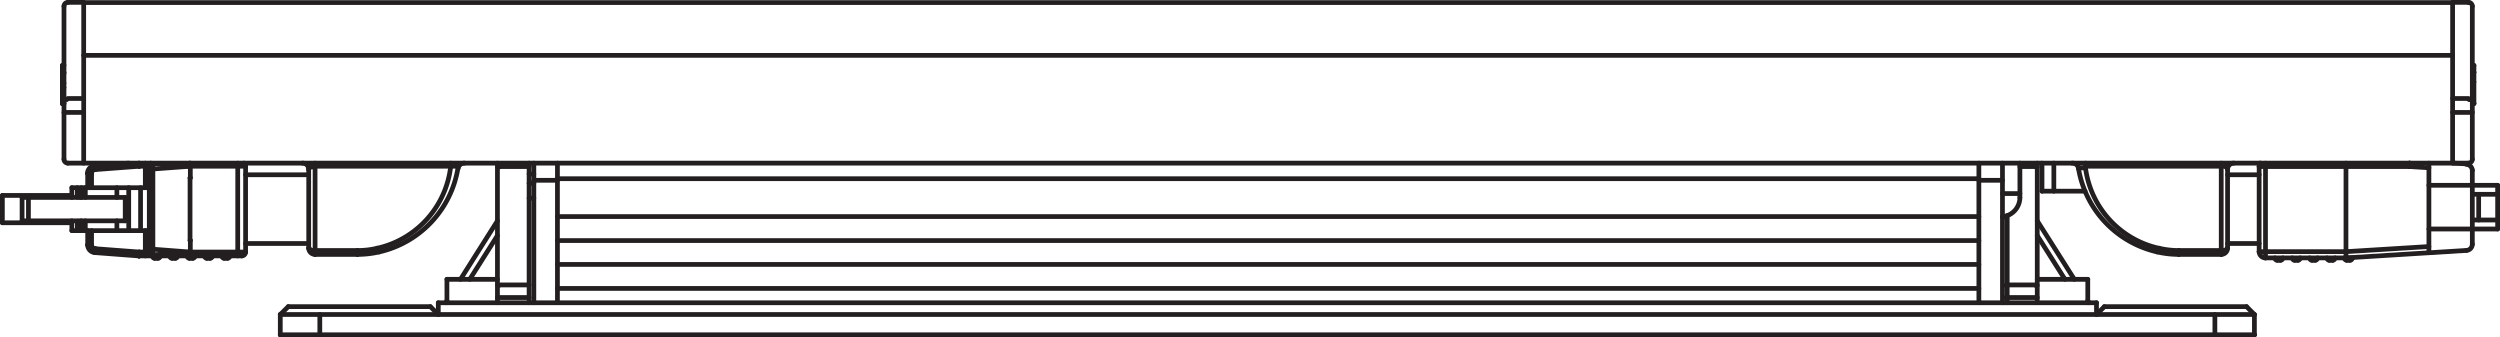 <svg xmlns="http://www.w3.org/2000/svg" viewBox="0 0 263.75 35.57"><defs><style>.cls-1{fill:none;stroke:#231f20;stroke-linecap:round;stroke-linejoin:round;stroke-width:0.5px;}</style></defs><title>LEGACY-ICON</title><g id="Layer_2" data-name="Layer 2"><g id="Layer_1-2" data-name="Layer 1"><line id="_Path_" data-name="&lt;Path&gt;" class="cls-1" x1="260.83" y1="8.68" x2="260.83" y2="8.68"/><line id="_Path_2" data-name="&lt;Path&gt;" class="cls-1" x1="0.25" y1="20.62" x2="0.25" y2="23.5"/><line id="_Path_3" data-name="&lt;Path&gt;" class="cls-1" x1="2.33" y1="20.83" x2="2.33" y2="23.3"/><line id="_Path_4" data-name="&lt;Path&gt;" class="cls-1" x1="3" y1="20.83" x2="3" y2="23.3"/><line id="_Path_5" data-name="&lt;Path&gt;" class="cls-1" x1="6.58" y1="6.9" x2="6.58" y2="10.94"/><line id="_Path_6" data-name="&lt;Path&gt;" class="cls-1" x1="6.75" y1="16.8" x2="6.75" y2="0.66"/><line id="_Path_7" data-name="&lt;Path&gt;" class="cls-1" x1="7.58" y1="19.8" x2="7.58" y2="20.83"/><line id="_Path_8" data-name="&lt;Path&gt;" class="cls-1" x1="7.58" y1="23.3" x2="7.58" y2="24.33"/><line id="_Path_9" data-name="&lt;Path&gt;" class="cls-1" x1="8.16" y1="19.8" x2="8.16" y2="20.79"/><line id="_Path_10" data-name="&lt;Path&gt;" class="cls-1" x1="8.16" y1="23.34" x2="8.16" y2="24.33"/><line id="_Path_11" data-name="&lt;Path&gt;" class="cls-1" x1="8.58" y1="24.33" x2="8.58" y2="23.3"/><line id="_Path_12" data-name="&lt;Path&gt;" class="cls-1" x1="8.58" y1="20.83" x2="8.58" y2="19.8"/><line id="_Path_13" data-name="&lt;Path&gt;" class="cls-1" x1="8.83" y1="17.21" x2="8.83" y2="0.25"/><line id="_Path_14" data-name="&lt;Path&gt;" class="cls-1" x1="9" y1="19.8" x2="9" y2="20.83"/><line id="_Path_15" data-name="&lt;Path&gt;" class="cls-1" x1="9" y1="23.3" x2="9" y2="24.33"/><line id="_Path_16" data-name="&lt;Path&gt;" class="cls-1" x1="10.05" y1="17.89" x2="10.02" y2="17.48"/><line id="_Path_17" data-name="&lt;Path&gt;" class="cls-1" x1="14.68" y1="17.54" x2="14.65" y2="17.21"/><line id="_Path_18" data-name="&lt;Path&gt;" class="cls-1" x1="9.25" y1="24.33" x2="9.25" y2="25.83"/><line id="_Path_19" data-name="&lt;Path&gt;" class="cls-1" x1="9.25" y1="19.8" x2="9.25" y2="18.3"/><line id="_Path_20" data-name="&lt;Path&gt;" class="cls-1" x1="9.66" y1="18.3" x2="9.66" y2="19.8"/><line id="_Path_21" data-name="&lt;Path&gt;" class="cls-1" x1="9.66" y1="24.33" x2="9.66" y2="25.83"/><line id="_Path_22" data-name="&lt;Path&gt;" class="cls-1" x1="12.33" y1="19.8" x2="12.33" y2="20.83"/><line id="_Path_23" data-name="&lt;Path&gt;" class="cls-1" x1="12.33" y1="23.3" x2="12.33" y2="24.33"/><line id="_Path_24" data-name="&lt;Path&gt;" class="cls-1" x1="13.21" y1="20.83" x2="13.21" y2="23.3"/><line id="_Path_25" data-name="&lt;Path&gt;" class="cls-1" x1="13.58" y1="19.8" x2="13.58" y2="24.33"/><line id="_Path_26" data-name="&lt;Path&gt;" class="cls-1" x1="14.68" y1="26.59" x2="14.68" y2="27"/><line id="_Path_27" data-name="&lt;Path&gt;" class="cls-1" x1="14.68" y1="17.54" x2="14.68" y2="17.21"/><line id="_Path_28" data-name="&lt;Path&gt;" class="cls-1" x1="14.83" y1="19.8" x2="14.83" y2="24.33"/><line id="_Path_29" data-name="&lt;Path&gt;" class="cls-1" x1="15.33" y1="24.33" x2="15.33" y2="27"/><line id="_Path_30" data-name="&lt;Path&gt;" class="cls-1" x1="15.33" y1="19.8" x2="15.33" y2="17.21"/><line id="_Path_31" data-name="&lt;Path&gt;" class="cls-1" x1="15.75" y1="26.59" x2="15.75" y2="17.54"/><line id="_Path_32" data-name="&lt;Path&gt;" class="cls-1" x1="16.13" y1="17.83" x2="16.13" y2="26.29"/><line id="_Path_33" data-name="&lt;Path&gt;" class="cls-1" x1="10.05" y1="26.24" x2="10.02" y2="26.65"/><line id="_Path_34" data-name="&lt;Path&gt;" class="cls-1" x1="20.05" y1="18.76" x2="20.05" y2="25.36"/><line id="_Path_35" data-name="&lt;Path&gt;" class="cls-1" x1="20.08" y1="17.54" x2="20.08" y2="18.76"/><line id="_Path_36" data-name="&lt;Path&gt;" class="cls-1" x1="20.08" y1="25.36" x2="20.08" y2="26.59"/><line id="_Path_37" data-name="&lt;Path&gt;" class="cls-1" x1="25.08" y1="27" x2="25.08" y2="17.21"/><line id="_Path_38" data-name="&lt;Path&gt;" class="cls-1" x1="25.91" y1="17.54" x2="25.91" y2="26.59"/><line id="_Path_39" data-name="&lt;Path&gt;" class="cls-1" x1="29.57" y1="35.32" x2="29.57" y2="33.18"/><line id="_Path_40" data-name="&lt;Path&gt;" class="cls-1" x1="32.57" y1="17.87" x2="32.57" y2="26.18"/><line id="_Path_41" data-name="&lt;Path&gt;" class="cls-1" x1="33.24" y1="26.84" x2="33.24" y2="17.21"/><line id="_Path_42" data-name="&lt;Path&gt;" class="cls-1" x1="33.74" y1="35.32" x2="33.74" y2="33.18"/><line id="_Path_43" data-name="&lt;Path&gt;" class="cls-1" x1="37.72" y1="26.43" x2="37.72" y2="26.84"/><line id="_Path_44" data-name="&lt;Path&gt;" class="cls-1" x1="46.24" y1="31.94" x2="46.24" y2="33.18"/><line id="_Path_45" data-name="&lt;Path&gt;" class="cls-1" x1="47.15" y1="31.94" x2="47.15" y2="29.47"/><line id="_Path_46" data-name="&lt;Path&gt;" class="cls-1" x1="47.55" y1="17.54" x2="47.55" y2="17.21"/><line id="_Path_47" data-name="&lt;Path&gt;" class="cls-1" x1="52.48" y1="31.94" x2="52.48" y2="17.21"/><line id="_Path_48" data-name="&lt;Path&gt;" class="cls-1" x1="55.82" y1="31.94" x2="55.82" y2="17.21"/><line id="_Path_49" data-name="&lt;Path&gt;" class="cls-1" x1="56.32" y1="17.21" x2="56.32" y2="31.94"/><line id="_Path_50" data-name="&lt;Path&gt;" class="cls-1" x1="58.81" y1="17.21" x2="58.81" y2="31.8"/><line id="_Path_51" data-name="&lt;Path&gt;" class="cls-1" x1="46.24" y1="33.18" x2="45.4" y2="32.35"/><line id="_Path_52" data-name="&lt;Path&gt;" class="cls-1" x1="52.48" y1="23.3" x2="48.58" y2="29.47"/><line id="_Path_53" data-name="&lt;Path&gt;" class="cls-1" x1="47.15" y1="31.73" x2="47.02" y2="31.94"/><line id="_Path_54" data-name="&lt;Path&gt;" class="cls-1" x1="52.48" y1="24.85" x2="49.56" y2="29.47"/><line id="_Path_55" data-name="&lt;Path&gt;" class="cls-1" x1="30.41" y1="32.35" x2="29.57" y2="33.18"/><line id="_Path_56" data-name="&lt;Path&gt;" class="cls-1" x1="247.5" y1="27.21" x2="260.21" y2="26.42"/><line id="_Path_57" data-name="&lt;Path&gt;" class="cls-1" x1="237.84" y1="35.32" x2="29.57" y2="35.32"/><line id="_Path_58" data-name="&lt;Path&gt;" class="cls-1" x1="14.65" y1="27" x2="10.02" y2="26.65"/><line id="_Path_59" data-name="&lt;Path&gt;" class="cls-1" x1="10.05" y1="26.24" x2="14.68" y2="26.59"/><line id="_Path_60" data-name="&lt;Path&gt;" class="cls-1" x1="20.04" y1="26.59" x2="16.13" y2="26.29"/><line id="_Path_61" data-name="&lt;Path&gt;" class="cls-1" x1="247.5" y1="26.55" x2="256.25" y2="26.01"/><line id="_Path_62" data-name="&lt;Path&gt;" class="cls-1" x1="29.57" y1="33.18" x2="237.84" y2="33.18"/><line id="_Path_63" data-name="&lt;Path&gt;" class="cls-1" x1="237.01" y1="32.35" x2="222.01" y2="32.35"/><line id="_Path_64" data-name="&lt;Path&gt;" class="cls-1" x1="30.41" y1="32.35" x2="45.4" y2="32.35"/><line id="_Path_65" data-name="&lt;Path&gt;" class="cls-1" x1="46.24" y1="31.94" x2="221.18" y2="31.94"/><line id="_Path_66" data-name="&lt;Path&gt;" class="cls-1" x1="52.48" y1="31.39" x2="55.82" y2="31.39"/><line id="_Path_67" data-name="&lt;Path&gt;" class="cls-1" x1="211.6" y1="31.39" x2="214.93" y2="31.39"/><line id="_Path_68" data-name="&lt;Path&gt;" class="cls-1" x1="214.76" y1="30.06" x2="211.76" y2="30.06"/><line id="_Path_69" data-name="&lt;Path&gt;" class="cls-1" x1="52.65" y1="30.06" x2="55.82" y2="30.06"/><line id="_Path_70" data-name="&lt;Path&gt;" class="cls-1" x1="47.15" y1="29.47" x2="52.48" y2="29.47"/><line id="_Path_71" data-name="&lt;Path&gt;" class="cls-1" x1="214.93" y1="29.47" x2="220.26" y2="29.47"/><line id="_Path_72" data-name="&lt;Path&gt;" class="cls-1" x1="240.26" y1="27.46" x2="240.59" y2="27.46"/><line id="_Path_73" data-name="&lt;Path&gt;" class="cls-1" x1="242.09" y1="27.46" x2="242.42" y2="27.46"/><line id="_Path_74" data-name="&lt;Path&gt;" class="cls-1" x1="243.92" y1="27.46" x2="244.25" y2="27.46"/><line id="_Path_75" data-name="&lt;Path&gt;" class="cls-1" x1="245.75" y1="27.46" x2="246.09" y2="27.46"/><line id="_Path_76" data-name="&lt;Path&gt;" class="cls-1" x1="247.59" y1="27.46" x2="247.92" y2="27.46"/><line id="_Path_77" data-name="&lt;Path&gt;" class="cls-1" x1="23.99" y1="27.25" x2="23.66" y2="27.25"/><line id="_Path_78" data-name="&lt;Path&gt;" class="cls-1" x1="22.16" y1="27.25" x2="21.83" y2="27.25"/><line id="_Path_79" data-name="&lt;Path&gt;" class="cls-1" x1="20.33" y1="27.25" x2="19.99" y2="27.25"/><line id="_Path_80" data-name="&lt;Path&gt;" class="cls-1" x1="18.49" y1="27.25" x2="18.16" y2="27.25"/><line id="_Path_81" data-name="&lt;Path&gt;" class="cls-1" x1="16.66" y1="27.25" x2="16.33" y2="27.25"/><line id="_Path_82" data-name="&lt;Path&gt;" class="cls-1" x1="247.5" y1="27.21" x2="248.17" y2="27.21"/><line id="_Path_83" data-name="&lt;Path&gt;" class="cls-1" x1="239.01" y1="27.21" x2="247.5" y2="27.21"/><line id="_Path_84" data-name="&lt;Path&gt;" class="cls-1" x1="14.68" y1="27" x2="25.49" y2="27"/><line id="_Path_85" data-name="&lt;Path&gt;" class="cls-1" x1="33.24" y1="26.84" x2="37.72" y2="26.84"/><line id="_Path_86" data-name="&lt;Path&gt;" class="cls-1" x1="229.86" y1="26.84" x2="234.34" y2="26.84"/><line id="_Path_87" data-name="&lt;Path&gt;" class="cls-1" x1="14.68" y1="26.59" x2="15.75" y2="26.59"/><line id="_Path_88" data-name="&lt;Path&gt;" class="cls-1" x1="20.04" y1="26.59" x2="25.91" y2="26.59"/><line id="_Path_89" data-name="&lt;Path&gt;" class="cls-1" x1="238.34" y1="26.55" x2="247.5" y2="26.55"/><line id="_Path_90" data-name="&lt;Path&gt;" class="cls-1" x1="33.24" y1="26.43" x2="37.72" y2="26.43"/><line id="_Path_91" data-name="&lt;Path&gt;" class="cls-1" x1="229.86" y1="26.43" x2="234.34" y2="26.43"/><line id="_Path_92" data-name="&lt;Path&gt;" class="cls-1" x1="16.13" y1="26.29" x2="15.74" y2="26.29"/><line id="_Path_93" data-name="&lt;Path&gt;" class="cls-1" x1="9.25" y1="25.83" x2="9.66" y2="25.83"/><line id="_Path_94" data-name="&lt;Path&gt;" class="cls-1" x1="238.34" y1="25.69" x2="235.01" y2="25.69"/><line id="_Path_95" data-name="&lt;Path&gt;" class="cls-1" x1="25.91" y1="25.69" x2="32.57" y2="25.69"/><line id="_Path_96" data-name="&lt;Path&gt;" class="cls-1" x1="20.08" y1="25.36" x2="20.05" y2="25.36"/><line id="_Path_97" data-name="&lt;Path&gt;" class="cls-1" x1="14.68" y1="27" x2="14.65" y2="27"/><line id="_Path_98" data-name="&lt;Path&gt;" class="cls-1" x1="7.58" y1="24.33" x2="15.75" y2="24.33"/><line id="_Path_99" data-name="&lt;Path&gt;" class="cls-1" x1="263.5" y1="24.16" x2="256.25" y2="24.16"/><line id="_Path_100" data-name="&lt;Path&gt;" class="cls-1" x1="7.58" y1="23.5" x2="0.25" y2="23.5"/><line id="_Path_101" data-name="&lt;Path&gt;" class="cls-1" x1="8.55" y1="23.34" x2="8.16" y2="23.34"/><line id="_Path_102" data-name="&lt;Path&gt;" class="cls-1" x1="2.33" y1="23.3" x2="13.21" y2="23.3"/><line id="_Path_103" data-name="&lt;Path&gt;" class="cls-1" x1="260.83" y1="23.21" x2="263.5" y2="23.21"/><line id="_Path_104" data-name="&lt;Path&gt;" class="cls-1" x1="13.21" y1="20.83" x2="2.33" y2="20.83"/><line id="_Path_105" data-name="&lt;Path&gt;" class="cls-1" x1="8.16" y1="20.79" x2="8.55" y2="20.79"/><line id="_Path_106" data-name="&lt;Path&gt;" class="cls-1" x1="7.58" y1="20.62" x2="0.25" y2="20.62"/><line id="_Path_107" data-name="&lt;Path&gt;" class="cls-1" x1="263.5" y1="20.5" x2="260.83" y2="20.5"/><line id="_Path_108" data-name="&lt;Path&gt;" class="cls-1" x1="211.26" y1="20.42" x2="213.1" y2="20.42"/><line id="_Path_109" data-name="&lt;Path&gt;" class="cls-1" x1="219.97" y1="20.17" x2="215.43" y2="20.17"/><line id="_Path_110" data-name="&lt;Path&gt;" class="cls-1" x1="7.58" y1="19.8" x2="15.75" y2="19.8"/><line id="_Path_111" data-name="&lt;Path&gt;" class="cls-1" x1="256.25" y1="19.55" x2="263.5" y2="19.55"/><line id="_Path_112" data-name="&lt;Path&gt;" class="cls-1" x1="56.32" y1="19.35" x2="55.82" y2="19.35"/><line id="_Path_113" data-name="&lt;Path&gt;" class="cls-1" x1="211.26" y1="19.02" x2="208.77" y2="19.02"/><line id="_Path_114" data-name="&lt;Path&gt;" class="cls-1" x1="56.32" y1="19.02" x2="58.81" y2="19.02"/><line id="_Path_115" data-name="&lt;Path&gt;" class="cls-1" x1="208.77" y1="18.85" x2="58.81" y2="18.85"/><line id="_Path_116" data-name="&lt;Path&gt;" class="cls-1" x1="20.08" y1="18.76" x2="20.05" y2="18.76"/><line id="_Path_117" data-name="&lt;Path&gt;" class="cls-1" x1="238.34" y1="18.44" x2="235.01" y2="18.44"/><line id="_Path_118" data-name="&lt;Path&gt;" class="cls-1" x1="25.91" y1="18.44" x2="32.57" y2="18.44"/><line id="_Path_119" data-name="&lt;Path&gt;" class="cls-1" x1="56.32" y1="18.36" x2="55.82" y2="18.36"/><line id="_Path_120" data-name="&lt;Path&gt;" class="cls-1" x1="9.66" y1="18.3" x2="9.25" y2="18.3"/><line id="_Path_121" data-name="&lt;Path&gt;" class="cls-1" x1="15.75" y1="17.83" x2="16.13" y2="17.83"/><line id="_Path_122" data-name="&lt;Path&gt;" class="cls-1" x1="254.2" y1="17.57" x2="238.34" y2="17.57"/><line id="_Path_123" data-name="&lt;Path&gt;" class="cls-1" x1="55.82" y1="17.57" x2="52.65" y2="17.57"/><line id="_Path_124" data-name="&lt;Path&gt;" class="cls-1" x1="213.1" y1="17.57" x2="214.76" y2="17.57"/><line id="_Path_125" data-name="&lt;Path&gt;" class="cls-1" x1="15.75" y1="17.54" x2="14.68" y2="17.54"/><line id="_Path_126" data-name="&lt;Path&gt;" class="cls-1" x1="33.24" y1="17.54" x2="47.55" y2="17.54"/><line id="_Path_127" data-name="&lt;Path&gt;" class="cls-1" x1="220.03" y1="17.54" x2="234.34" y2="17.54"/><line id="_Path_128" data-name="&lt;Path&gt;" class="cls-1" x1="25.91" y1="17.54" x2="20.04" y2="17.54"/><line id="_Path_129" data-name="&lt;Path&gt;" class="cls-1" x1="7.16" y1="17.21" x2="260.42" y2="17.21"/><line id="_Path_130" data-name="&lt;Path&gt;" class="cls-1" x1="16.13" y1="17.83" x2="20.05" y2="17.54"/><line id="_Path_131" data-name="&lt;Path&gt;" class="cls-1" x1="14.68" y1="17.54" x2="10.05" y2="17.89"/><line id="_Path_132" data-name="&lt;Path&gt;" class="cls-1" x1="10.02" y1="17.48" x2="13.58" y2="17.21"/><line id="_Path_133" data-name="&lt;Path&gt;" class="cls-1" x1="260.83" y1="11.86" x2="258.75" y2="11.86"/><line id="_Path_134" data-name="&lt;Path&gt;" class="cls-1" x1="8.83" y1="11.86" x2="6.75" y2="11.86"/><line id="_Path_135" data-name="&lt;Path&gt;" class="cls-1" x1="6.58" y1="10.94" x2="6.75" y2="10.94"/><line id="_Path_136" data-name="&lt;Path&gt;" class="cls-1" x1="260.83" y1="10.93" x2="261" y2="10.93"/><line id="_Path_137" data-name="&lt;Path&gt;" class="cls-1" x1="260.83" y1="10.92" x2="261" y2="10.92"/><line id="_Path_138" data-name="&lt;Path&gt;" class="cls-1" x1="6.75" y1="10.88" x2="6.58" y2="10.88"/><line id="_Path_139" data-name="&lt;Path&gt;" class="cls-1" x1="260.42" y1="10.39" x2="258.75" y2="10.39"/><line id="_Path_140" data-name="&lt;Path&gt;" class="cls-1" x1="8.83" y1="10.39" x2="7.16" y2="10.39"/><line id="_Path_141" data-name="&lt;Path&gt;" class="cls-1" x1="6.75" y1="9.23" x2="6.58" y2="9.23"/><line id="_Path_142" data-name="&lt;Path&gt;" class="cls-1" x1="6.75" y1="8.78" x2="6.58" y2="8.78"/><line id="_Path_143" data-name="&lt;Path&gt;" class="cls-1" x1="260.83" y1="8.64" x2="261" y2="8.64"/><line id="_Path_144" data-name="&lt;Path&gt;" class="cls-1" x1="254.2" y1="17.57" x2="256.25" y2="17.7"/><line id="_Path_145" data-name="&lt;Path&gt;" class="cls-1" x1="258.87" y1="17.21" x2="260.21" y2="17.29"/><line id="_Path_146" data-name="&lt;Path&gt;" class="cls-1" x1="6.75" y1="7.73" x2="6.58" y2="7.73"/><line id="_Path_147" data-name="&lt;Path&gt;" class="cls-1" x1="260.83" y1="7.64" x2="261" y2="7.64"/><line id="_Path_148" data-name="&lt;Path&gt;" class="cls-1" x1="6.75" y1="7.63" x2="6.58" y2="7.63"/><line id="_Path_149" data-name="&lt;Path&gt;" class="cls-1" x1="260.83" y1="7.63" x2="261" y2="7.63"/><line id="_Path_150" data-name="&lt;Path&gt;" class="cls-1" x1="6.75" y1="6.9" x2="6.58" y2="6.9"/><line id="_Path_151" data-name="&lt;Path&gt;" class="cls-1" x1="260.83" y1="6.9" x2="261" y2="6.9"/><line id="_Path_152" data-name="&lt;Path&gt;" class="cls-1" x1="8.83" y1="5.84" x2="258.75" y2="5.84"/><line id="_Path_153" data-name="&lt;Path&gt;" class="cls-1" x1="258.75" y1="0.27" x2="8.83" y2="0.27"/><line id="_Path_154" data-name="&lt;Path&gt;" class="cls-1" x1="8.83" y1="0.25" x2="7.16" y2="0.25"/><line id="_Path_155" data-name="&lt;Path&gt;" class="cls-1" x1="258.75" y1="0.25" x2="260.42" y2="0.25"/><line id="_Path_156" data-name="&lt;Path&gt;" class="cls-1" x1="237.84" y1="33.18" x2="237.01" y2="32.35"/><line id="_Path_157" data-name="&lt;Path&gt;" class="cls-1" x1="217.85" y1="29.47" x2="214.93" y2="24.85"/><line id="_Path_158" data-name="&lt;Path&gt;" class="cls-1" x1="220.4" y1="31.94" x2="220.26" y2="31.73"/><line id="_Path_159" data-name="&lt;Path&gt;" class="cls-1" x1="218.84" y1="29.47" x2="214.93" y2="23.3"/><line id="_Path_160" data-name="&lt;Path&gt;" class="cls-1" x1="208.77" y1="31.94" x2="208.77" y2="17.21"/><line id="_Path_161" data-name="&lt;Path&gt;" class="cls-1" x1="211.26" y1="31.94" x2="211.26" y2="17.21"/><line id="_Path_162" data-name="&lt;Path&gt;" class="cls-1" x1="211.76" y1="31.94" x2="211.76" y2="22.73"/><line id="_Path_163" data-name="&lt;Path&gt;" class="cls-1" x1="222.01" y1="32.35" x2="221.18" y2="33.18"/><line id="_Path_164" data-name="&lt;Path&gt;" class="cls-1" x1="213.1" y1="20.83" x2="213.1" y2="17.21"/><line id="_Path_165" data-name="&lt;Path&gt;" class="cls-1" x1="214.93" y1="17.21" x2="214.93" y2="31.94"/><line id="_Path_166" data-name="&lt;Path&gt;" class="cls-1" x1="215.43" y1="20.17" x2="215.43" y2="17.21"/><line id="_Path_167" data-name="&lt;Path&gt;" class="cls-1" x1="216.68" y1="20.17" x2="216.68" y2="17.21"/><line id="_Path_168" data-name="&lt;Path&gt;" class="cls-1" x1="220.03" y1="17.54" x2="220.03" y2="17.21"/><line id="_Path_169" data-name="&lt;Path&gt;" class="cls-1" x1="220.26" y1="31.94" x2="220.26" y2="29.47"/><line id="_Path_170" data-name="&lt;Path&gt;" class="cls-1" x1="221.18" y1="31.94" x2="221.18" y2="33.18"/><line id="_Path_171" data-name="&lt;Path&gt;" class="cls-1" x1="229.86" y1="26.43" x2="229.86" y2="26.84"/><line id="_Path_172" data-name="&lt;Path&gt;" class="cls-1" x1="233.67" y1="35.32" x2="233.67" y2="33.18"/><line id="_Path_173" data-name="&lt;Path&gt;" class="cls-1" x1="234.34" y1="26.84" x2="234.34" y2="17.21"/><line id="_Path_174" data-name="&lt;Path&gt;" class="cls-1" x1="235.01" y1="26.18" x2="235.01" y2="17.87"/><line id="_Path_175" data-name="&lt;Path&gt;" class="cls-1" x1="237.84" y1="35.32" x2="237.84" y2="33.18"/><line id="_Path_176" data-name="&lt;Path&gt;" class="cls-1" x1="238.34" y1="17.57" x2="238.34" y2="26.55"/><line id="_Path_177" data-name="&lt;Path&gt;" class="cls-1" x1="239.01" y1="27.21" x2="239.01" y2="17.21"/><line id="_Path_178" data-name="&lt;Path&gt;" class="cls-1" x1="247.5" y1="26.55" x2="247.5" y2="17.57"/><line id="_Path_179" data-name="&lt;Path&gt;" class="cls-1" x1="256.25" y1="17.21" x2="256.25" y2="26.66"/><line id="_Path_180" data-name="&lt;Path&gt;" class="cls-1" x1="258.75" y1="0.25" x2="258.75" y2="17.21"/><line id="_Path_181" data-name="&lt;Path&gt;" class="cls-1" x1="260.83" y1="0.66" x2="260.83" y2="16.8"/><line id="_Path_182" data-name="&lt;Path&gt;" class="cls-1" x1="260.83" y1="25.76" x2="260.83" y2="17.95"/><line id="_Path_183" data-name="&lt;Path&gt;" class="cls-1" x1="261" y1="10.92" x2="261" y2="6.9"/><line id="_Path_184" data-name="&lt;Path&gt;" class="cls-1" x1="261.5" y1="23.21" x2="261.5" y2="20.5"/><line id="_Path_185" data-name="&lt;Path&gt;" class="cls-1" x1="263.5" y1="24.16" x2="263.5" y2="19.55"/><path id="_Path_186" data-name="&lt;Path&gt;" class="cls-1" d="M9.25,25.83a.82.82,0,0,0,.77.82"/><path id="_Path_187" data-name="&lt;Path&gt;" class="cls-1" d="M25.49,27a.41.41,0,0,0,.42-.41"/><path id="_Path_188" data-name="&lt;Path&gt;" class="cls-1" d="M15.75,26.59a.41.41,0,0,0,.41.41"/><path id="_Path_189" data-name="&lt;Path&gt;" class="cls-1" d="M9.66,25.83a.42.42,0,0,0,.39.41"/><path id="_Path_190" data-name="&lt;Path&gt;" class="cls-1" d="M16.66,27.25a.25.25,0,0,0,.25-.25"/><path id="_Path_191" data-name="&lt;Path&gt;" class="cls-1" d="M16.08,27a.25.25,0,0,0,.25.25"/><path id="_Path_192" data-name="&lt;Path&gt;" class="cls-1" d="M18.49,27.25a.25.25,0,0,0,.25-.25"/><path id="_Path_193" data-name="&lt;Path&gt;" class="cls-1" d="M17.91,27a.25.25,0,0,0,.25.25"/><path id="_Path_194" data-name="&lt;Path&gt;" class="cls-1" d="M20.33,27.25a.25.25,0,0,0,.25-.25"/><path id="_Path_195" data-name="&lt;Path&gt;" class="cls-1" d="M19.74,27a.25.25,0,0,0,.25.25"/><path id="_Path_196" data-name="&lt;Path&gt;" class="cls-1" d="M22.16,27.25a.25.25,0,0,0,.25-.25"/><path id="_Path_197" data-name="&lt;Path&gt;" class="cls-1" d="M21.58,27a.25.25,0,0,0,.25.25"/><path id="_Path_198" data-name="&lt;Path&gt;" class="cls-1" d="M24,27.25a.25.25,0,0,0,.25-.25"/><path id="_Path_199" data-name="&lt;Path&gt;" class="cls-1" d="M23.41,27a.25.25,0,0,0,.25.25"/><path id="_Path_200" data-name="&lt;Path&gt;" class="cls-1" d="M10,17.48a.82.82,0,0,0-.77.82"/><path id="_Path_201" data-name="&lt;Path&gt;" class="cls-1" d="M25.91,17.54a.39.39,0,0,0-.17-.33"/><path id="_Path_202" data-name="&lt;Path&gt;" class="cls-1" d="M15.91,17.21a.41.41,0,0,0-.16.33"/><path id="_Path_203" data-name="&lt;Path&gt;" class="cls-1" d="M10.05,17.89a.41.41,0,0,0-.39.41"/><path id="_Path_204" data-name="&lt;Path&gt;" class="cls-1" d="M6.75,16.8a.41.41,0,0,0,.41.41"/><path id="_Path_205" data-name="&lt;Path&gt;" class="cls-1" d="M32.57,26.18a.67.67,0,0,0,.67.66"/><path id="_Path_206" data-name="&lt;Path&gt;" class="cls-1" d="M40,26.58a10.86,10.86,0,0,0,8.31-8.82"/><path id="_Path_207" data-name="&lt;Path&gt;" class="cls-1" d="M39.8,26.19a10,10,0,0,0,7.75-8.65"/><path id="_Path_208" data-name="&lt;Path&gt;" class="cls-1" d="M37.72,26.84A10.2,10.2,0,0,0,40,26.58"/><path id="_Path_209" data-name="&lt;Path&gt;" class="cls-1" d="M37.72,26.43a9.09,9.09,0,0,0,2.08-.24"/><path id="_Path_210" data-name="&lt;Path&gt;" class="cls-1" d="M32.57,17.87a.66.66,0,0,0-.66-.66"/><path id="_Path_211" data-name="&lt;Path&gt;" class="cls-1" d="M49,17.21a.66.66,0,0,0-.66.55"/><path id="_Path_212" data-name="&lt;Path&gt;" class="cls-1" d="M7.16.25a.41.41,0,0,0-.41.41"/><path id="_Path_213" data-name="&lt;Path&gt;" class="cls-1" d="M234.34,26.84a.67.67,0,0,0,.67-.66"/><path id="_Path_214" data-name="&lt;Path&gt;" class="cls-1" d="M219.28,17.76a10.86,10.86,0,0,0,8.31,8.82"/><path id="_Path_215" data-name="&lt;Path&gt;" class="cls-1" d="M220,17.54a10,10,0,0,0,7.75,8.65"/><path id="_Path_216" data-name="&lt;Path&gt;" class="cls-1" d="M227.59,26.58a10.2,10.2,0,0,0,2.27.26"/><path id="_Path_217" data-name="&lt;Path&gt;" class="cls-1" d="M227.78,26.19a9.09,9.09,0,0,0,2.08.24"/><path id="_Path_218" data-name="&lt;Path&gt;" class="cls-1" d="M211.26,22.89a1.87,1.87,0,0,0,.34,0"/><path id="_Path_219" data-name="&lt;Path&gt;" class="cls-1" d="M211.27,22.87a2.06,2.06,0,0,0,1.83-2"/><path id="_Path_220" data-name="&lt;Path&gt;" class="cls-1" d="M235.67,17.21a.66.66,0,0,0-.66.66"/><path id="_Path_221" data-name="&lt;Path&gt;" class="cls-1" d="M219.28,17.76a.66.66,0,0,0-.66-.55"/><path id="_Path_222" data-name="&lt;Path&gt;" class="cls-1" d="M260.21,26.42a.66.66,0,0,0,.62-.66"/><path id="_Path_223" data-name="&lt;Path&gt;" class="cls-1" d="M238.34,26.55a.67.67,0,0,0,.67.66"/><path id="_Path_224" data-name="&lt;Path&gt;" class="cls-1" d="M247.34,27.21a.25.25,0,0,0,.25.25"/><path id="_Path_225" data-name="&lt;Path&gt;" class="cls-1" d="M247.92,27.46a.25.25,0,0,0,.25-.25"/><path id="_Path_226" data-name="&lt;Path&gt;" class="cls-1" d="M245.5,27.21a.25.25,0,0,0,.25.25"/><path id="_Path_227" data-name="&lt;Path&gt;" class="cls-1" d="M246.09,27.46a.25.25,0,0,0,.25-.25"/><path id="_Path_228" data-name="&lt;Path&gt;" class="cls-1" d="M243.67,27.21a.25.25,0,0,0,.25.25"/><path id="_Path_229" data-name="&lt;Path&gt;" class="cls-1" d="M244.25,27.46a.25.25,0,0,0,.25-.25"/><path id="_Path_230" data-name="&lt;Path&gt;" class="cls-1" d="M241.84,27.21a.25.25,0,0,0,.25.25"/><path id="_Path_231" data-name="&lt;Path&gt;" class="cls-1" d="M242.42,27.46a.25.25,0,0,0,.25-.25"/><path id="_Path_232" data-name="&lt;Path&gt;" class="cls-1" d="M240,27.21a.25.25,0,0,0,.25.25"/><path id="_Path_233" data-name="&lt;Path&gt;" class="cls-1" d="M240.59,27.46a.25.25,0,0,0,.25-.25"/><path id="_Path_234" data-name="&lt;Path&gt;" class="cls-1" d="M260.83,18a.66.66,0,0,0-.62-.66"/><path id="_Path_235" data-name="&lt;Path&gt;" class="cls-1" d="M238.45,17.2a.7.7,0,0,0-.11.37"/><path id="_Path_236" data-name="&lt;Path&gt;" class="cls-1" d="M260.42,17.21a.41.41,0,0,0,.41-.41"/><path id="_Path_237" data-name="&lt;Path&gt;" class="cls-1" d="M260.83.66a.41.41,0,0,0-.41-.41"/><path id="_Path_238" data-name="&lt;Path&gt;" class="cls-1" d="M214.93,30.11h-.17"/><path id="_Path_239" data-name="&lt;Path&gt;" class="cls-1" d="M214.93,17.63h-.05s0,0,0,0h-.1"/><path id="_Path_240" data-name="&lt;Path&gt;" class="cls-1" d="M211.6,30.11h.16"/><path id="_Path_241" data-name="&lt;Path&gt;" class="cls-1" d="M52.48,17.63h.17"/><path id="_Path_242" data-name="&lt;Path&gt;" class="cls-1" d="M52.48,30.11h.17"/><path id="_Path_243" data-name="&lt;Path&gt;" class="cls-1" d="M247.5,17.21v.37"/><path id="_Path_244" data-name="&lt;Path&gt;" class="cls-1" d="M254.2,17.57v-.09a2.53,2.53,0,0,1,0-.28"/><path id="_Path_245" data-name="&lt;Path&gt;" class="cls-1" d="M247.5,27.21v-.53a.62.62,0,0,1,0-.13"/><path id="_Path_246" data-name="&lt;Path&gt;" class="cls-1" d="M254.21,17.21v.08a2.83,2.83,0,0,1,0,.29"/><path id="_Path_247" data-name="&lt;Path&gt;" class="cls-1" d="M20.08,17.21v.33"/><path id="_Path_248" data-name="&lt;Path&gt;" class="cls-1" d="M20,17.54a.31.31,0,0,1,0-.1,1.69,1.69,0,0,1,0-.23"/><path id="_Path_249" data-name="&lt;Path&gt;" class="cls-1" d="M14.65,27h0s0,0,0,0h.05"/><path id="_Path_250" data-name="&lt;Path&gt;" class="cls-1" d="M14.65,27s0,0,0,0h0v0s0,0,0,0v-.25"/><path id="_Path_251" data-name="&lt;Path&gt;" class="cls-1" d="M20,17.54l-1-.08-2.94-.22"/><path id="_Path_252" data-name="&lt;Path&gt;" class="cls-1" d="M16.12,17.24a.4.4,0,0,0-.15,0l-.12.07a.24.24,0,0,0-.08.09.36.36,0,0,0,0,.11"/><path id="_Path_253" data-name="&lt;Path&gt;" class="cls-1" d="M20,26.59a.34.34,0,0,0,0,.1,1.69,1.69,0,0,0,0,.23"/><path id="_Path_254" data-name="&lt;Path&gt;" class="cls-1" d="M20.06,26.92v0s0,0,0,0v0h0"/><path id="_Path_255" data-name="&lt;Path&gt;" class="cls-1" d="M16.12,26.89a.19.19,0,0,0,0,.08,0,0,0,0,0,0,0h0"/><path id="_Path_256" data-name="&lt;Path&gt;" class="cls-1" d="M16.13,17.83a.86.86,0,0,0,0-.16v-.43"/><path id="_Path_257" data-name="&lt;Path&gt;" class="cls-1" d="M15.75,26.59a.36.36,0,0,0,0,.11l.08.09.12.07.15,0"/><path id="_Path_258" data-name="&lt;Path&gt;" class="cls-1" d="M16.12,26.89v-.13c0-.15,0-.31,0-.47"/><path id="_Path_259" data-name="&lt;Path&gt;" class="cls-1" d="M20.09,27h0v-.08"/><path id="_Path_260" data-name="&lt;Path&gt;" class="cls-1" d="M20.08,26.92v-.33"/><path id="_Path_261" data-name="&lt;Path&gt;" class="cls-1" d="M16.12,26.89l1-.08L20,26.59"/><path id="_Path_262" data-name="&lt;Path&gt;" class="cls-1" d="M260.83,10.51s0,0,0,0l0,0-.05,0h-.29"/><path id="_Path_263" data-name="&lt;Path&gt;" class="cls-1" d="M234.34,26.43l.22,0,.19-.05a.38.38,0,0,0,.15-.09.22.22,0,0,0,.09-.1"/><path id="_Path_264" data-name="&lt;Path&gt;" class="cls-1" d="M235,26.17v0a.43.43,0,0,0,0,0"/><path id="_Path_265" data-name="&lt;Path&gt;" class="cls-1" d="M234.34,17.54a1.63,1.63,0,0,1,.31,0l.21.09.06.05a.12.12,0,0,1,.05.05l0,0s0,0,0,.06"/><path id="_Path_266" data-name="&lt;Path&gt;" class="cls-1" d="M219.28,17.76v0l0,0s0,0,.05-.05l.08,0a.23.23,0,0,1,.11,0l.14,0H220"/><path id="_Path_267" data-name="&lt;Path&gt;" class="cls-1" d="M227.78,26.19l-.06.16,0,.07,0,.06a.08.08,0,0,1,0,0s0,0,0,0h0"/><path id="_Path_268" data-name="&lt;Path&gt;" class="cls-1" d="M6.75,10.51s0,0,0,0l0,0,0,0h.29"/><path id="_Path_269" data-name="&lt;Path&gt;" class="cls-1" d="M32.57,17.87s0,0,0-.06l0,0a.12.12,0,0,1,0-.05l.06-.05a1,1,0,0,1,.21-.09,1.63,1.63,0,0,1,.31,0"/><path id="_Path_270" data-name="&lt;Path&gt;" class="cls-1" d="M33.24,26.43l-.22,0-.19-.05a.38.38,0,0,1-.15-.09.22.22,0,0,1-.09-.1"/><path id="_Path_271" data-name="&lt;Path&gt;" class="cls-1" d="M32.59,26.17v0a.43.43,0,0,1,0,0"/><path id="_Path_272" data-name="&lt;Path&gt;" class="cls-1" d="M39.8,26.19l.06.16,0,.07a.14.14,0,0,1,0,.06l0,0,0,0h0"/><path id="_Path_273" data-name="&lt;Path&gt;" class="cls-1" d="M47.55,17.54h.34l.14,0a.23.23,0,0,1,.11,0l.08,0,.05,0,0,0v0"/><line id="_Path_274" data-name="&lt;Path&gt;" class="cls-1" x1="237.84" y1="35.32" x2="237.84" y2="35.32"/><line id="_Path_275" data-name="&lt;Path&gt;" class="cls-1" x1="260.42" y1="0.25" x2="260.42" y2="0.25"/><line id="_Path_276" data-name="&lt;Path&gt;" class="cls-1" x1="29.57" y1="35.32" x2="29.57" y2="35.32"/><line id="_Path_277" data-name="&lt;Path&gt;" class="cls-1" x1="237.84" y1="35.32" x2="237.84" y2="35.32"/><line id="_Path_278" data-name="&lt;Path&gt;" class="cls-1" x1="56.32" y1="20.91" x2="55.82" y2="20.91"/><line id="_Path_279" data-name="&lt;Path&gt;" class="cls-1" x1="58.81" y1="22.85" x2="208.77" y2="22.85"/><line class="cls-1" x1="58.81" y1="25.38" x2="208.77" y2="25.38"/><line class="cls-1" x1="58.81" y1="27.9" x2="208.77" y2="27.9"/><line id="_Path_280" data-name="&lt;Path&gt;" class="cls-1" x1="58.81" y1="30.43" x2="208.77" y2="30.43"/></g></g></svg>